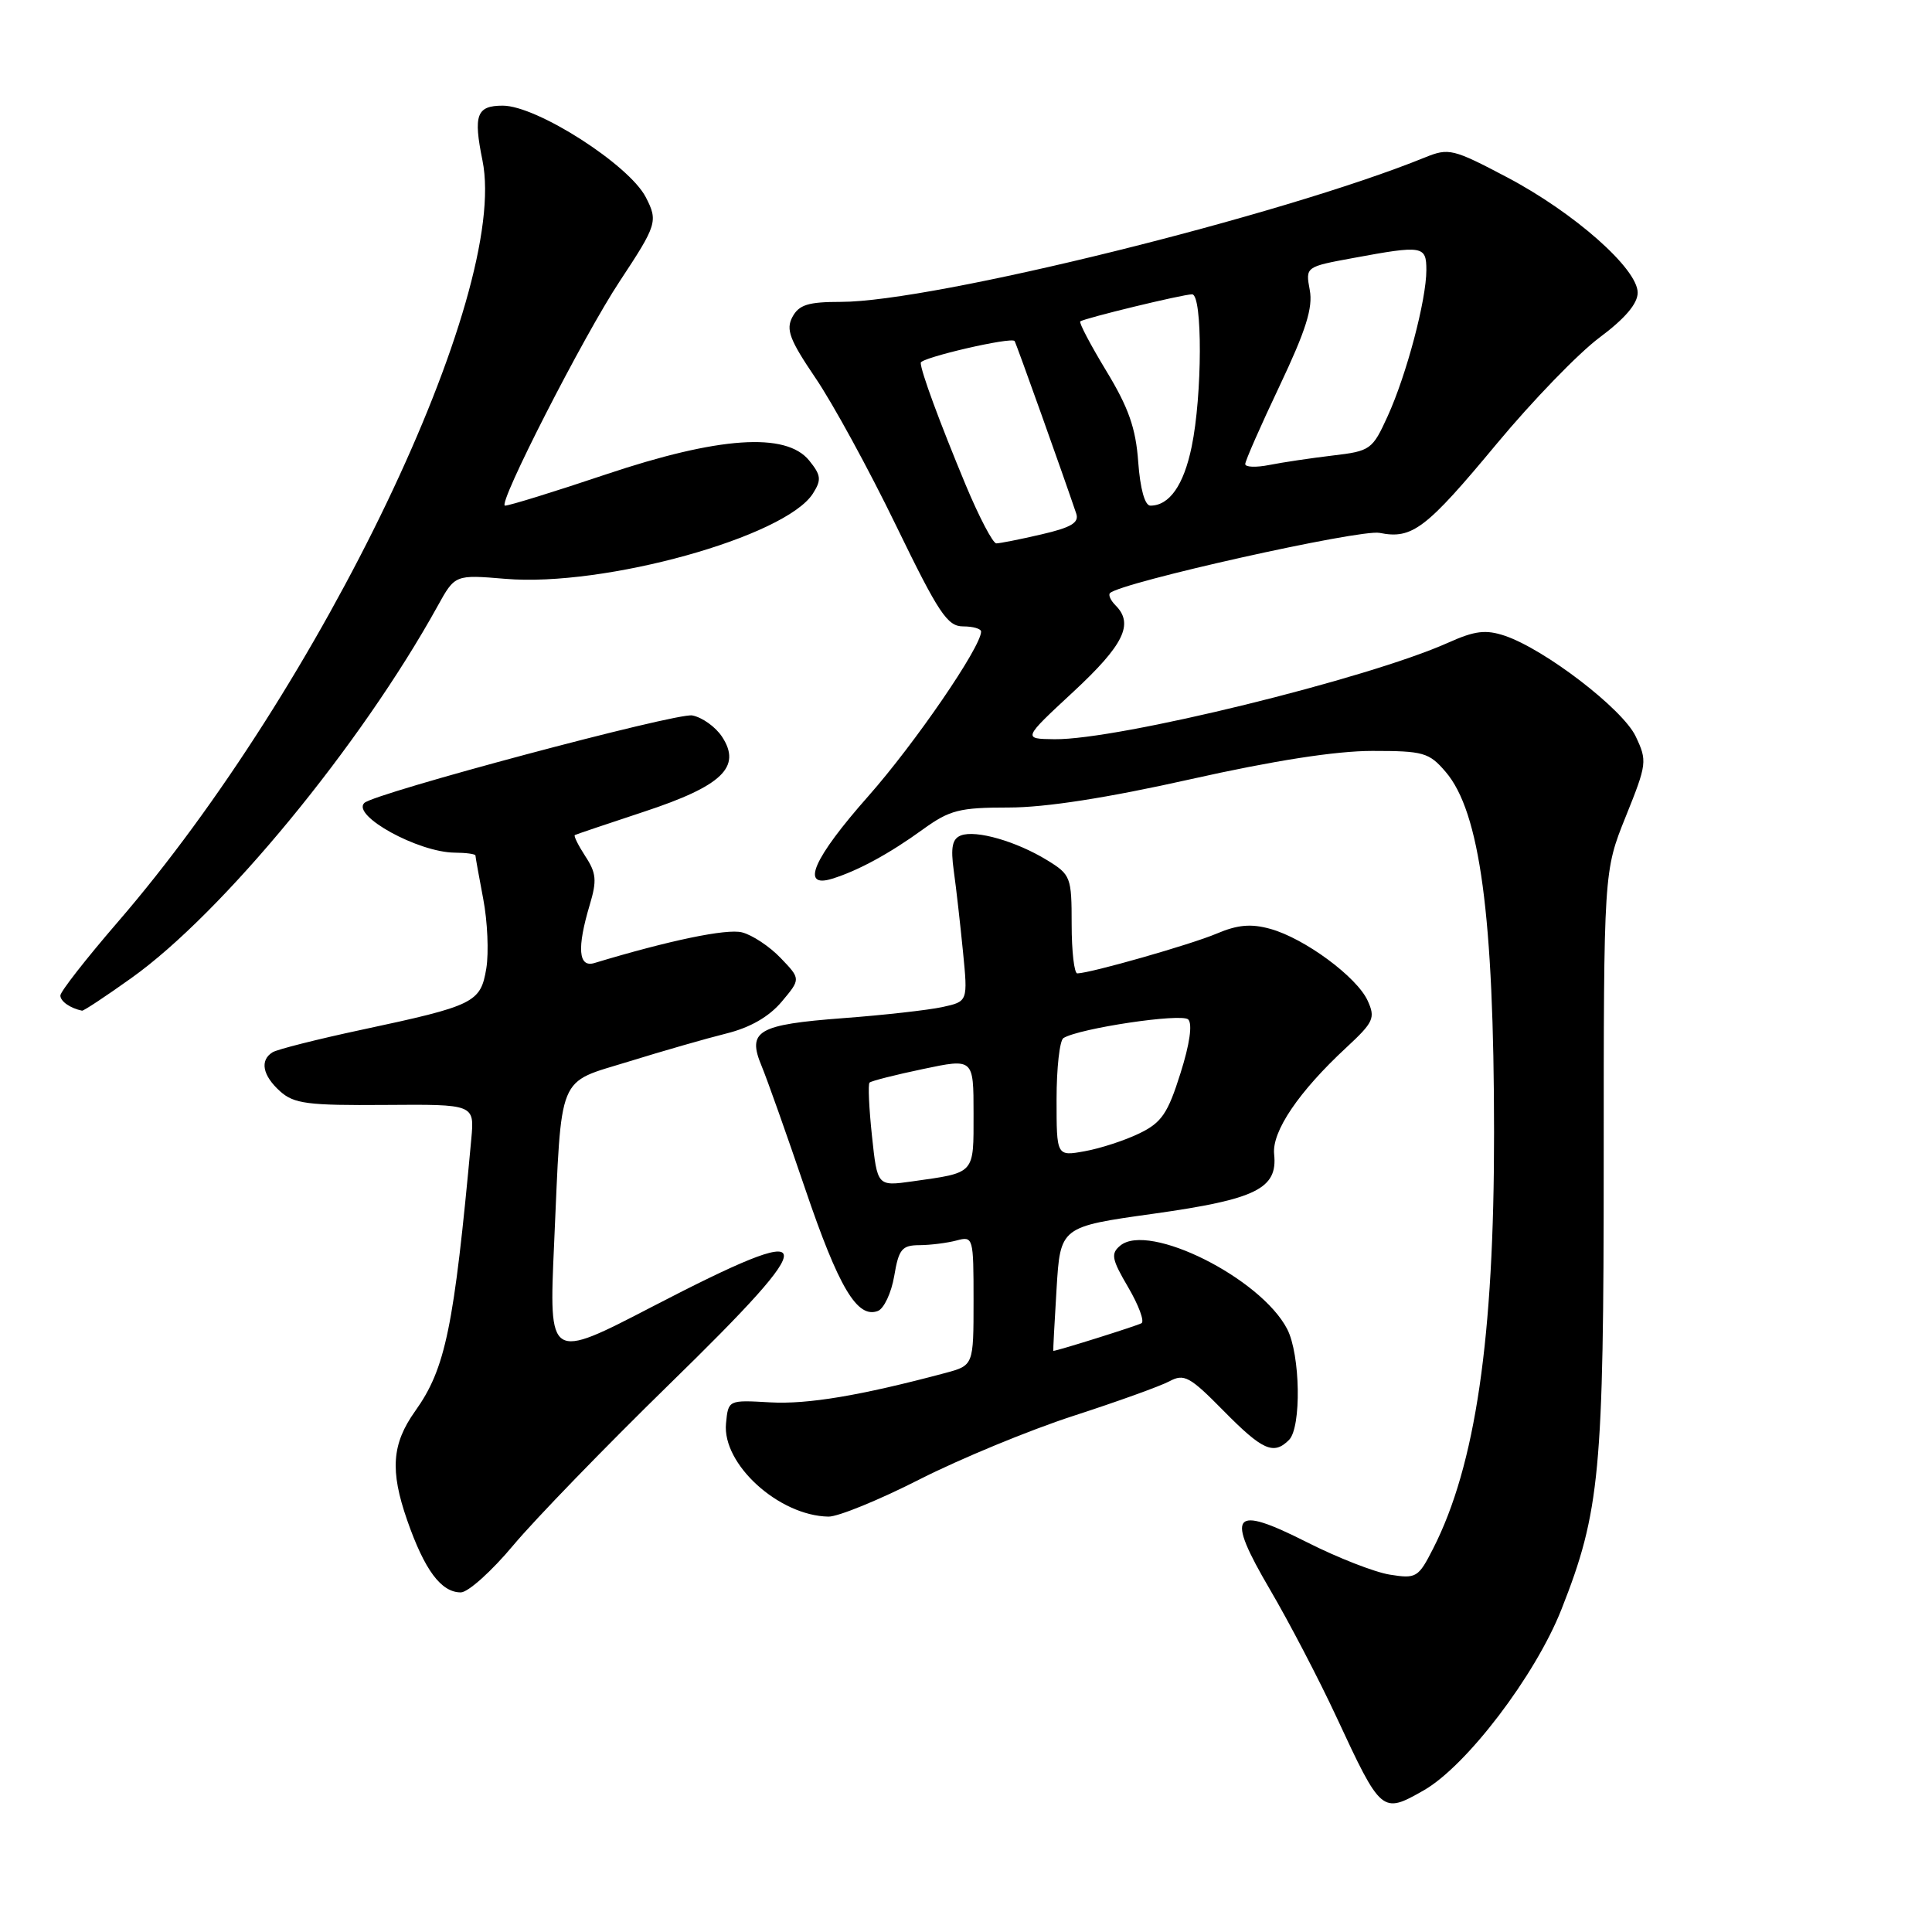 <?xml version="1.0" encoding="UTF-8" standalone="no"?>
<!DOCTYPE svg PUBLIC "-//W3C//DTD SVG 1.1//EN" "http://www.w3.org/Graphics/SVG/1.1/DTD/svg11.dtd" >
<svg xmlns="http://www.w3.org/2000/svg" xmlns:xlink="http://www.w3.org/1999/xlink" version="1.1" viewBox="0 0 256 256">
 <g >
 <path fill="currentColor"
d=" M 188.62 237.25 C 194.30 234.03 203.44 222.02 206.90 213.25 C 212.01 200.30 212.50 195.07 212.50 153.98 C 212.50 115.45 212.50 115.45 215.42 108.20 C 218.24 101.20 218.28 100.82 216.73 97.56 C 215.01 93.94 204.69 86.03 199.39 84.24 C 196.87 83.40 195.43 83.57 191.89 85.16 C 181.23 89.94 148.16 98.05 139.73 97.95 C 135.50 97.90 135.50 97.90 142.25 91.64 C 148.91 85.45 150.27 82.67 147.82 80.22 C 147.17 79.57 146.83 78.83 147.08 78.59 C 148.48 77.18 180.22 70.09 182.80 70.61 C 187.13 71.48 188.95 70.09 198.36 58.76 C 203.05 53.12 209.16 46.80 211.94 44.73 C 215.32 42.21 217.00 40.24 217.00 38.78 C 217.00 35.61 208.60 28.19 199.71 23.50 C 192.52 19.71 191.97 19.58 188.82 20.86 C 169.87 28.56 123.63 40.00 111.42 40.00 C 107.09 40.00 105.87 40.38 105.00 42.00 C 104.11 43.66 104.63 45.03 108.06 50.09 C 110.34 53.44 115.13 62.21 118.71 69.59 C 124.37 81.25 125.53 83.00 127.61 83.00 C 128.92 83.00 130.00 83.31 130.00 83.69 C 130.00 85.72 121.22 98.52 115.06 105.49 C 107.77 113.73 106.01 117.75 110.25 116.44 C 113.67 115.39 117.88 113.10 122.30 109.89 C 125.85 107.33 127.13 107.00 133.66 107.00 C 138.52 107.00 146.70 105.73 157.76 103.25 C 168.79 100.78 177.00 99.50 181.84 99.50 C 188.61 99.50 189.36 99.71 191.55 102.27 C 196.10 107.55 197.96 121.41 197.97 150.00 C 197.99 177.28 195.51 194.19 189.90 205.19 C 187.94 209.04 187.66 209.21 184.17 208.65 C 182.15 208.33 177.22 206.40 173.21 204.37 C 163.22 199.32 162.33 200.48 168.31 210.68 C 170.83 214.98 174.78 222.55 177.08 227.50 C 183.03 240.30 183.12 240.37 188.62 237.25 Z  M 68.02 204.75 C 70.90 201.31 80.17 191.75 88.62 183.49 C 109.48 163.14 109.11 161.38 86.47 173.12 C 72.73 180.25 72.73 180.25 73.42 164.87 C 74.45 141.83 73.72 143.63 83.34 140.65 C 87.83 139.26 93.64 137.59 96.26 136.94 C 99.40 136.16 101.89 134.73 103.57 132.74 C 106.11 129.72 106.11 129.72 103.44 126.94 C 101.98 125.41 99.67 123.88 98.31 123.54 C 96.28 123.03 88.67 124.61 78.75 127.61 C 76.64 128.24 76.43 125.63 78.14 119.91 C 79.11 116.68 79.02 115.68 77.56 113.46 C 76.62 112.01 75.99 110.75 76.17 110.65 C 76.35 110.55 80.48 109.16 85.35 107.55 C 95.69 104.14 98.30 101.63 95.68 97.63 C 94.82 96.32 93.05 95.05 91.73 94.80 C 89.67 94.40 49.56 105.11 48.27 106.40 C 46.58 108.08 55.42 112.94 60.25 112.98 C 61.76 112.99 63.00 113.16 63.00 113.36 C 63.00 113.56 63.47 116.15 64.03 119.11 C 64.60 122.08 64.78 126.22 64.44 128.31 C 63.68 132.86 62.90 133.25 47.87 136.46 C 42.02 137.71 36.73 139.05 36.12 139.43 C 34.40 140.49 34.78 142.50 37.11 144.60 C 38.95 146.25 40.75 146.49 51.05 146.41 C 62.87 146.32 62.87 146.32 62.45 150.91 C 60.15 175.93 59.04 181.33 55.01 186.98 C 51.92 191.32 51.66 194.85 53.95 201.43 C 56.25 208.04 58.45 211.00 61.06 211.00 C 62.02 211.00 65.15 208.19 68.02 204.75 Z  M 121.88 196.01 C 127.28 193.27 136.44 189.49 142.23 187.61 C 148.03 185.73 153.75 183.67 154.95 183.03 C 156.90 181.98 157.65 182.39 162.12 186.93 C 167.29 192.18 168.76 192.84 170.80 190.80 C 172.46 189.14 172.31 179.49 170.56 176.11 C 167.07 169.36 152.21 161.92 148.44 165.05 C 147.16 166.11 147.30 166.84 149.49 170.57 C 150.88 172.94 151.67 175.08 151.26 175.33 C 150.71 175.66 140.13 178.99 139.57 179.00 C 139.53 179.00 139.72 175.30 140.00 170.78 C 140.50 162.55 140.50 162.55 152.88 160.82 C 166.47 158.91 169.31 157.50 168.83 152.94 C 168.51 149.93 172.10 144.64 178.39 138.81 C 182.02 135.44 182.27 134.89 181.22 132.59 C 179.79 129.45 172.85 124.33 168.32 123.08 C 165.77 122.37 163.99 122.53 161.21 123.71 C 157.82 125.15 144.54 128.94 142.75 128.98 C 142.34 128.99 142.00 126.07 142.00 122.49 C 142.00 116.21 141.88 115.90 138.75 113.98 C 134.67 111.48 129.32 109.94 127.33 110.70 C 126.18 111.14 125.95 112.27 126.38 115.39 C 126.70 117.65 127.24 122.47 127.60 126.10 C 128.25 132.70 128.25 132.70 124.87 133.44 C 123.02 133.84 117.10 134.51 111.72 134.91 C 100.37 135.77 98.97 136.59 100.92 141.26 C 101.66 143.04 104.25 150.35 106.68 157.50 C 111.13 170.61 113.59 174.75 116.32 173.71 C 117.13 173.40 118.11 171.31 118.49 169.07 C 119.09 165.51 119.51 165.00 121.84 164.99 C 123.30 164.98 125.51 164.70 126.75 164.37 C 128.96 163.78 129.00 163.94 129.00 172.34 C 129.00 180.92 129.00 180.92 125.25 181.93 C 114.01 184.93 107.02 186.10 102.05 185.82 C 96.50 185.50 96.50 185.50 96.20 188.61 C 95.67 194.00 103.20 200.85 109.78 200.96 C 111.04 200.98 116.48 198.76 121.88 196.01 Z  M 17.43 129.58 C 29.48 120.99 47.81 98.72 57.98 80.32 C 60.29 76.14 60.29 76.14 66.98 76.70 C 80.07 77.80 104.08 71.13 107.72 65.39 C 108.87 63.58 108.80 62.97 107.22 61.02 C 104.15 57.23 95.21 57.85 80.23 62.88 C 73.48 65.15 67.49 67.00 66.92 67.00 C 65.83 67.00 77.32 44.51 82.12 37.26 C 87.05 29.80 87.21 29.30 85.57 26.13 C 83.34 21.82 71.13 14.00 66.62 14.00 C 63.15 14.00 62.70 15.22 63.93 21.26 C 67.52 38.93 42.61 90.94 15.55 122.24 C 11.40 127.05 8.00 131.40 8.00 131.91 C 8.00 132.68 9.29 133.59 10.87 133.92 C 11.08 133.96 14.03 132.01 17.43 129.58 Z  M 127.96 64.26 C 124.49 55.91 122.00 49.16 122.00 48.07 C 122.00 47.40 134.01 44.61 134.44 45.19 C 134.64 45.45 140.98 63.22 142.61 68.06 C 143.01 69.26 141.93 69.90 137.99 70.81 C 135.16 71.47 132.47 72.00 132.02 72.00 C 131.56 72.00 129.74 68.52 127.96 64.26 Z  M 150.82 61.21 C 150.50 56.73 149.54 54.01 146.59 49.15 C 144.50 45.70 142.95 42.75 143.14 42.59 C 143.66 42.17 156.72 39.00 157.96 39.00 C 159.35 39.00 159.32 52.38 157.90 59.20 C 156.85 64.29 154.95 67.00 152.43 67.00 C 151.70 67.00 151.08 64.78 150.82 61.21 Z  M 165.00 61.49 C 165.00 61.07 167.05 56.40 169.56 51.12 C 173.04 43.77 173.99 40.77 173.55 38.43 C 172.98 35.35 172.98 35.35 179.35 34.18 C 188.53 32.48 189.00 32.56 189.00 35.79 C 189.00 39.74 186.37 49.67 183.88 55.13 C 181.85 59.59 181.60 59.77 176.58 60.36 C 173.73 60.70 169.96 61.26 168.20 61.61 C 166.44 61.96 165.00 61.91 165.00 61.49 Z  M 115.54 150.52 C 115.15 146.85 115.00 143.66 115.22 143.45 C 115.44 143.23 118.63 142.42 122.31 141.65 C 129.00 140.24 129.00 140.24 129.00 147.55 C 129.00 155.67 129.29 155.35 120.88 156.54 C 116.25 157.19 116.25 157.19 115.54 150.52 Z  M 140.00 145.67 C 140.00 141.52 140.41 137.86 140.91 137.55 C 143.02 136.25 156.55 134.23 157.44 135.08 C 158.03 135.65 157.65 138.34 156.41 142.24 C 154.74 147.55 153.91 148.76 150.97 150.18 C 149.06 151.11 145.81 152.17 143.75 152.54 C 140.00 153.22 140.00 153.22 140.00 145.67 Z "/>
</g>
</svg>
